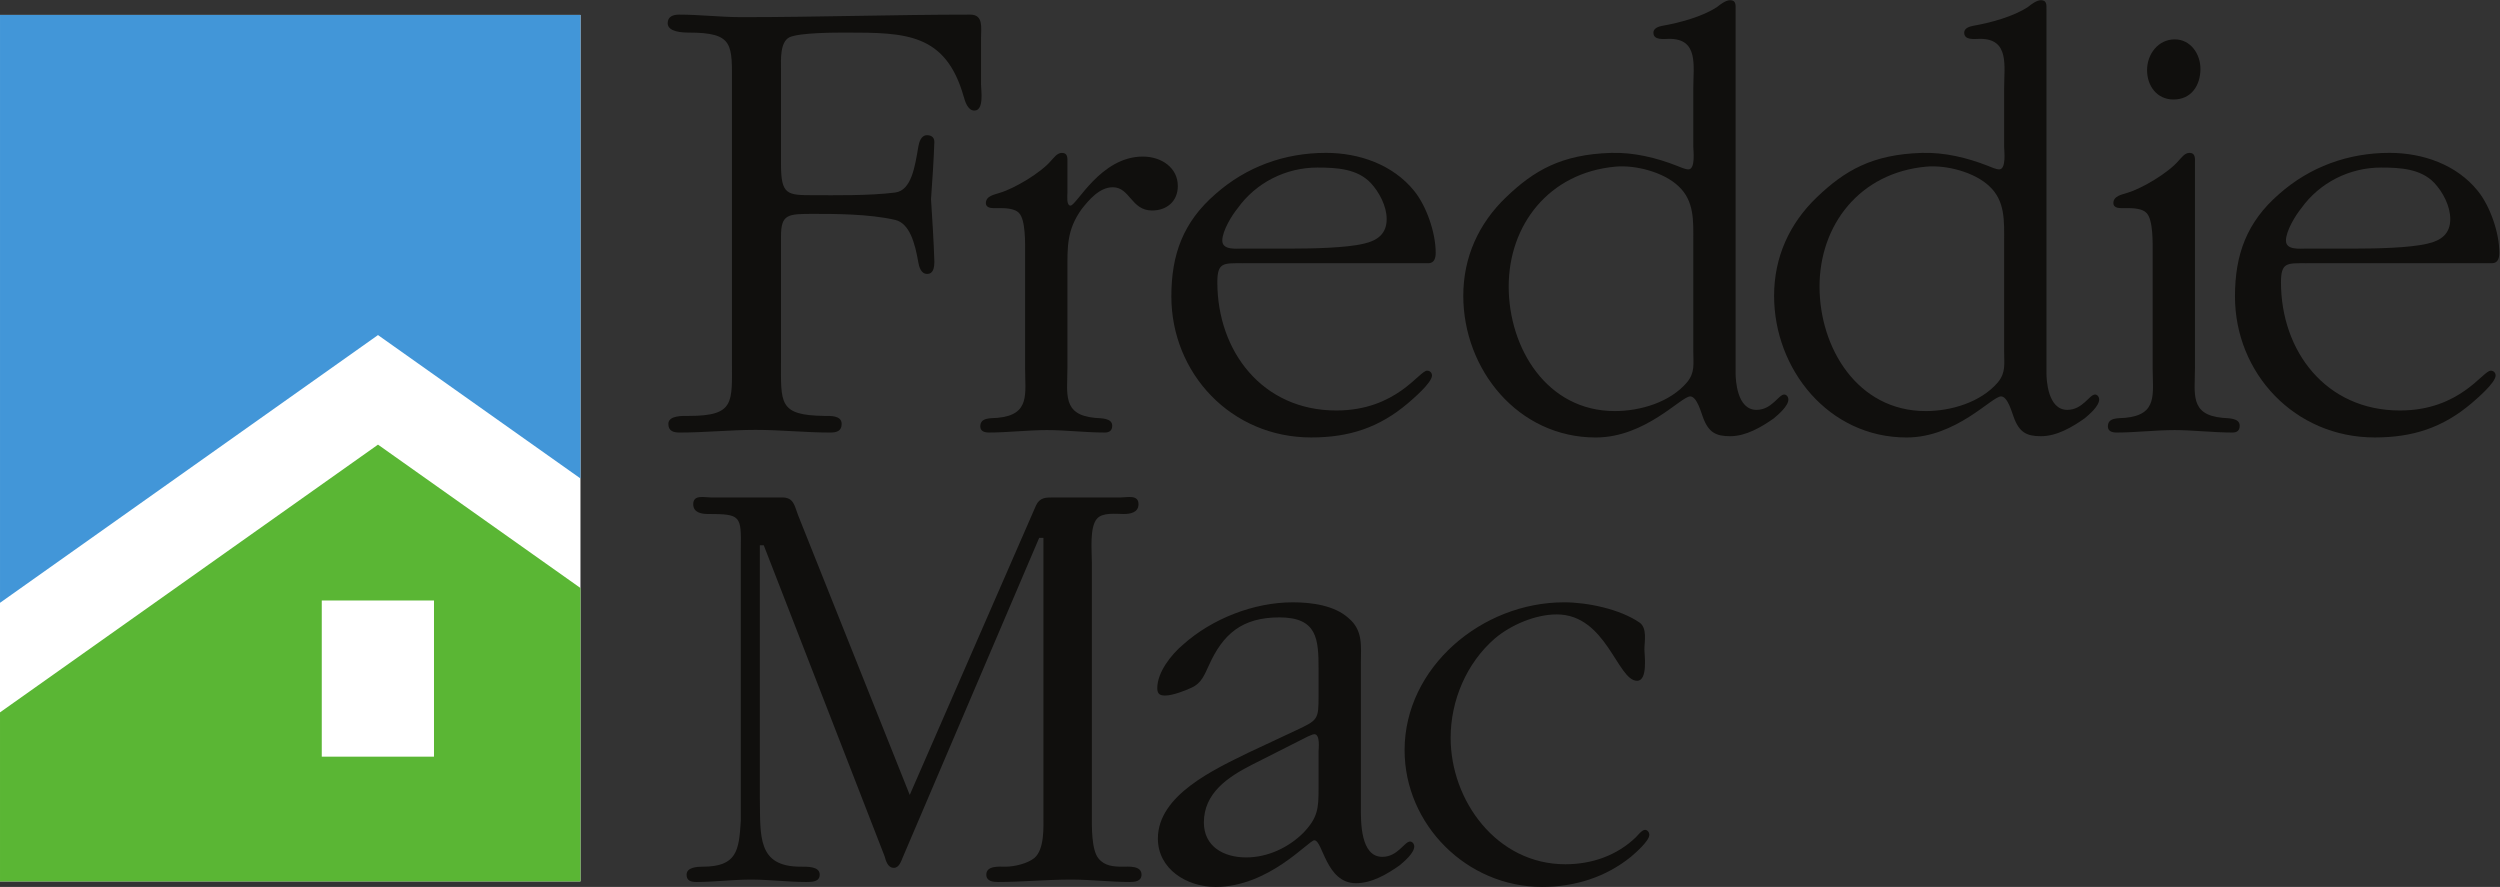 <?xml version="1.0" encoding="UTF-8" standalone="no"?>
<svg
   xmlns:dc="http://purl.org/dc/elements/1.1/"
   xmlns:cc="http://creativecommons.org/ns#"
   xmlns:rdf="http://www.w3.org/1999/02/22-rdf-syntax-ns#"
   xmlns:svg="http://www.w3.org/2000/svg"
   xmlns="http://www.w3.org/2000/svg"
   xmlns:sodipodi="http://sodipodi.sourceforge.net/DTD/sodipodi-0.dtd"
   xmlns:inkscape="http://www.inkscape.org/namespaces/inkscape"
   version="1.1"
   id="svg2"
   xml:space="preserve"
   width="642.867"
   height="228.067"
   viewBox="0 0 642.867 228.067"
   sodipodi:docname="freddie-mac-seeklogo.com.eps"><rect x="0" y="0" width="642.867" height="228.067" fill="#333333" stroke="none"/><defs
     id="defs6" /><sodipodi:namedview
     pagecolor="#ffffff"
     bordercolor="#666666"
     borderopacity="1"
     objecttolerance="10"
     gridtolerance="10"
     guidetolerance="10"
     inkscape:pageopacity="0"
     inkscape:pageshadow="2"
     inkscape:window-width="640"
     inkscape:window-height="480"
     id="namedview4" /><g
     id="g10"
     inkscape:groupmode="layer"
     inkscape:label="ink_ext_XXXXXX"
     transform="matrix(1.333,0,0,-1.333,0,228.067)"><g
       id="g12"
       transform="scale(0.1)"><path
         d="M 0,10.648 H 1119.77 V 1682.12 L 0,1682.12 V 10.648"
         style="fill:#ffffff;fill-opacity:1;fill-rule:evenodd;stroke:none"
         id="path14" /><path
         d="M 0.023,1682.09 V 548.059 L 729.176,1064.56 1119.8,787.898 V 1682.09 H 0.023"
         style="fill:#4296d8;fill-opacity:1;fill-rule:evenodd;stroke:none"
         id="path16" /><path
         d="M 729.176,853.215 0.004,336.691 V 10.602 H 1119.78 V 576.582 L 729.176,853.215"
         style="fill:#5ab634;fill-opacity:1;fill-rule:evenodd;stroke:none"
         id="path18" /><path
         d="m 620.715,251.281 h 216.488 v 301.25 H 620.715 v -301.25"
         style="fill:#ffffff;fill-opacity:1;fill-rule:evenodd;stroke:none"
         id="path20" /><path
         d="m 1411.96,1545.25 c 0,79.73 5.06,102.82 -83.59,102.82 -12.82,0 -40.36,1.41 -40.36,18.09 0,12.75 10.36,16.56 21.85,16.56 41.09,0 79.71,-4.9 120.82,-4.9 146.62,0 293.29,4.9 441.23,4.9 25.63,0 20.59,-25.71 20.59,-44.84 v -90.05 c 0,-10.22 6.4,-50.2 -12.83,-50.2 -12.93,0 -18.08,18.03 -20.65,27.06 -34.72,122.09 -111.93,123.38 -226.29,123.38 -21.9,0 -88.81,0 -109.4,-8.83 -19.25,-9.08 -16.72,-45.06 -16.72,-61.83 V 1394.8 c 0,-60.43 11.58,-60.43 64.34,-60.43 38.58,0 105.47,-1.22 155.68,5.1 32.08,3.91 38.51,51.43 44.97,88.83 1.33,7.76 5.03,21.83 16.72,21.83 6.37,0 14.14,-2.66 14.14,-12.88 -1.24,-36.04 -3.86,-74.53 -6.45,-110.64 2.59,-41.11 5.21,-79.65 6.45,-120.91 0,-20.59 -7.77,-23.17 -14.14,-23.17 -11.69,0 -15.39,14.18 -16.72,21.9 -6.46,37.29 -16.77,75.78 -44.97,82.33 -50.21,11.58 -117.1,11.58 -155.68,11.58 -51.34,0 -64.34,0 -64.34,-43.79 v -239.14 c 0,-82.371 -5.12,-105.621 83.62,-106.82 11.58,0 33.43,1.199 33.43,-15.445 0,-14.047 -10.18,-16.641 -21.85,-16.641 -48.9,0 -95.2,5.148 -143.99,5.148 -48.94,0 -97.92,-5.148 -146.71,-5.148 -11.41,0 -21.81,2.594 -21.81,16.641 0,16.636 27.57,15.445 39.07,15.445 89.96,0 83.59,25.738 83.59,106.82 v 529.84 0"
         style="fill:#100f0d;fill-opacity:1;fill-rule:evenodd;stroke:none"
         id="path22" /><path
         d="m 1977.51,1224.27 c 0,16.64 1.2,62.81 -11.8,75.78 -7.14,8.24 -24.96,9.41 -34.46,9.41 h -15.35 c -7.08,0 -14.09,2.36 -14.09,9.54 0,14.21 16.65,16.46 27.22,20.07 28.36,8.41 79.34,39 98.28,61.59 5.77,5.86 11.81,15.36 21.3,15.36 11.83,0 10.56,-10.74 10.56,-18.87 v -58.08 c 0,-4.61 -2.41,-24.75 5.91,-24.75 11.8,0 57.92,94.59 139.47,94.59 35.63,0 67.58,-21.16 67.58,-56.84 0,-29.44 -21.33,-47.21 -49.68,-47.21 -40.24,0 -42.66,44.86 -75.69,44.86 -26.03,0 -46.26,-24.71 -60.39,-42.44 -28.44,-40.27 -27.2,-71.14 -27.2,-118.45 v -186.98 c 0,-50.78 -10.57,-91.049 53.15,-96.998 11.89,-1.125 33.26,0 33.26,-15.262 0,-9.531 -5.9,-13.039 -14.26,-13.039 -37.85,0 -75.7,4.722 -111.24,4.722 -37.85,0 -75.7,-4.722 -112.36,-4.722 -8.22,0 -16.63,2.304 -16.63,11.801 0,17.73 20.12,15.375 33.13,16.507 63.87,5.95 53.28,46.215 53.28,97.001 v 222.41 h 0.01"
         style="fill:#100f0d;fill-opacity:1;fill-rule:evenodd;stroke:none"
         id="path24" /><path
         d="m 2493.89,1231.39 c 36.67,0 102.98,1.18 137.24,9.54 26,5.86 43.88,18.85 43.88,47.44 0,24.89 -14.28,51.88 -30.83,69.7 -26.09,27.25 -65.15,29.62 -102.95,29.62 -60.34,0 -118.36,-28.87 -153.79,-78.65 -10.74,-12.96 -29.53,-43.3 -29.53,-62.25 0,-18.82 27.02,-15.4 40.16,-15.4 h 95.82 z m -96.96,-28.26 c -36.75,0 -48.58,2.08 -48.58,-36.76 0,-132.49 86.35,-247.304 229.47,-247.304 116.09,0 159.85,76.829 175.19,76.829 5.9,0 9.41,-4.59 9.41,-9.313 0,-14.312 -37.85,-46.082 -46.1,-53.289 -55.59,-47.258 -113.59,-66.25 -186.88,-66.25 -155.04,0 -269.8,124.262 -269.8,272.107 0,80.47 22.47,143.15 85.15,197.52 59.14,52.25 132.57,79.38 213.13,79.38 63.8,0 128.9,-22.45 170.12,-73.34 23.79,-29.44 41.53,-80.47 41.53,-119.53 0,-9.46 -2.39,-20.04 -14.29,-20.04 h -358.35 v -0.01 0"
         style="fill:#100f0d;fill-opacity:1;fill-rule:evenodd;stroke:none"
         id="path26" /><path
         d="m 4545.69,1231.39 c 36.7,0 102.98,1.18 137.24,9.54 26.13,5.86 43.84,18.85 43.84,47.44 0,24.89 -14.11,51.88 -30.75,69.7 -26.05,27.25 -65.17,29.62 -102.94,29.62 -60.35,0 -118.34,-28.87 -153.84,-78.65 -10.6,-12.96 -29.46,-43.3 -29.46,-62.25 0,-18.82 27.06,-15.4 40.12,-15.4 h 95.79 z m -96.95,-28.26 c -36.65,0 -48.54,2.08 -48.54,-36.76 0,-132.49 86.25,-247.304 229.48,-247.304 116.08,0 159.84,76.829 175.18,76.829 6.04,0 9.41,-4.59 9.41,-9.313 0,-14.312 -37.81,-46.082 -46.06,-53.289 -55.55,-47.258 -113.6,-66.25 -186.98,-66.25 -155.04,0 -269.78,124.262 -269.78,272.107 0,80.47 22.54,143.15 85.15,197.52 59.23,52.25 132.58,79.38 213.11,79.38 63.81,0 129.08,-22.45 170.13,-73.34 23.82,-29.44 41.61,-80.47 41.61,-119.53 0,-9.46 -2.48,-20.04 -14.28,-20.04 h -358.43 v -0.01 0"
         style="fill:#100f0d;fill-opacity:1;fill-rule:evenodd;stroke:none"
         id="path28" /><path
         d="m 4141.87,1575.78 c 0,30.73 21.47,59.21 53.42,59.21 30.75,0 49.56,-28.48 49.56,-56.79 0,-32.04 -17.61,-59.22 -51.96,-59.22 -31.85,0 -51.02,26 -51.02,56.8 z m 92.38,-573.9 c 0,-50.853 -10.56,-91.095 53.34,-96.997 11.79,-1.149 32.97,0 32.97,-15.285 0,-9.586 -5.68,-13.067 -13.8,-13.067 -38.16,0 -75.96,4.727 -111.46,4.727 -37.9,0 -75.65,-4.727 -112.34,-4.727 -8.34,0 -16.69,2.313 -16.69,11.809 0,17.73 20.23,15.394 33.14,16.551 63.94,5.902 53.21,46.148 53.21,96.999 v 222.4 c 0,16.64 1.33,62.79 -11.8,75.75 -7.1,8.23 -24.85,9.4 -34.25,9.4 h -15.36 c -7.1,0 -14.37,2.39 -14.37,9.54 0,14.22 16.72,16.51 27.33,20.13 28.4,8.35 79.24,38.97 98.24,61.56 5.86,5.88 11.8,15.37 21.3,15.37 11.72,0 10.56,-10.74 10.56,-18.9 v -395.26 h -0.02 v 0"
         style="fill:#100f0d;fill-opacity:1;fill-rule:evenodd;stroke:none"
         id="path30" /><path
         d="m 1754.97,177.441 243.62,558.528 c 7.14,15.328 19.04,15.328 31.99,15.328 h 131.36 c 12.94,0 34.35,5.945 34.35,-12.961 0,-16.586 -16.49,-18.941 -28.44,-18.941 -15.31,0 -41.36,3.554 -51.99,-9.407 -14.21,-16.597 -9.58,-62.609 -9.58,-83.968 V 137.34 c 0,-18.988 -1.18,-66.289 13.13,-82.84 11.72,-14.34 29.44,-15.48 46.06,-15.48 11.78,0 36.63,2.481 36.63,-15.359 0,-12.961 -13,-14.16 -22.3,-14.16 -38,0 -75.74,4.66 -113.59,4.66 -47.34,0 -94.73,-4.66 -140.99,-4.66 -9.4,0 -22.54,1.199 -22.54,14.16 0,17.84 25.03,15.359 36.86,15.359 17.72,0 42.57,6.082 55.66,16.59 20.04,16.641 17.66,60.301 17.66,81.731 v 535.98 h -8.21 L 1741.93,58 c -3.59,-8.289 -7.23,-21.199 -17.73,-21.199 -11.8,0 -15.4,14.098 -17.7,22.23 L 1473.35,659.051 h -7.54 V 171.59 c 1.09,-74.27 -5.17,-132.571 78.8,-132.571 11.76,0 36.7,1.141 36.7,-15.359 C 1581.31,9.5 1565.91,9.5 1555.2,9.5 c -35.45,0 -71.02,4.66 -106.38,4.66 -35.52,0 -71.06,-4.66 -105.4,-4.66 -10.54,0 -18.95,2.352 -18.95,14.16 0,14.199 20.3,15.359 30.86,15.359 66.3,0 70.24,30.781 73.75,88.743 V 652.07 c 0.94,64 0.4,67.328 -63.38,67.328 -11.91,0 -28.4,2.356 -28.4,18.95 0,18.906 21.22,12.957 34.3,12.957 h 137.22 c 22.35,0 23.63,-15.328 30.75,-34.231 l 215.4,-539.633"
         style="fill:#100f0d;fill-opacity:1;fill-rule:evenodd;stroke:none"
         id="path32" /><path
         d="m 2414.64,235.43 c -46.08,-23.598 -92.26,-54.348 -92.26,-111.141 0,-46.187 37.85,-67.398 81.65,-67.398 41.44,0 81.62,18.988 110.06,47.3 28.36,29.59 29.54,47.258 29.54,86.391 v 70.996 c 0,4.613 3.63,33.012 -8.24,33.012 -3.48,0 -9.4,-3.551 -12.97,-4.66 z m 85.15,66.429 c 42.66,19.922 43.84,21.121 43.84,66.071 v 52.179 c 0,57.973 -2.31,99.821 -75.61,99.821 -72.29,0 -109.09,-32.391 -136.13,-92.852 -8.3,-17.656 -14.18,-34.25 -33.04,-42.598 -12.02,-5.769 -36.74,-15.308 -51.08,-15.308 -9.38,0 -15.3,2.348 -15.3,14.238 0,30.789 27.13,65.012 49.76,84 55.58,49.738 136.04,81.602 211.63,81.602 36.76,0 80.62,-5.91 107.8,-30.641 28.31,-23.762 23.6,-54.551 23.6,-86.512 V 152.68 c 0,-26.09 -1.15,-94.68 41.36,-94.68 29.73,0 42.68,29.539 53.47,29.539 4.56,0 8.12,-4.699 8.12,-9.449 0,-13.039 -20.11,-29.691 -28.39,-36.609 -23.57,-16.641 -53.34,-34.34 -84.05,-34.34 -58.01,0 -63.83,82.789 -80.38,82.789 C 2524.67,89.93 2447.81,0 2344.93,0 c -55.71,0 -111.28,34.391 -111.28,93.441 0,84 110.07,133.778 174.98,165.731 l 91.16,42.687 v 0"
         style="fill:#100f0d;fill-opacity:1;fill-rule:evenodd;stroke:none"
         id="path34" /><path
         d="m 3158.04,397.609 c -37.95,0 -59.11,128.063 -154.9,128.063 -41.44,0 -88.83,-20.461 -119.46,-46.434 -54.66,-47.418 -85.27,-119.558 -85.27,-191.707 0,-120.742 88.6,-243.82 221.24,-243.82 50.79,0 99.29,16.598 136.12,52.129 3.37,3.422 11.75,14.25 17.57,14.25 4.75,0 8.34,-4.801 8.34,-9.641 0,-11.789 -27.24,-35.359 -35.54,-42.41 -48.41,-39.098 -107.56,-58.027 -171.49,-58.027 -145.63,0 -265.08,120.687 -265.08,263.777 0,159.832 149.05,285.223 307.58,285.223 45.09,0 107.73,-12.981 145.63,-39.032 15.31,-10.671 9.41,-36.718 9.41,-52.058 -0.01,-9.5 7.18,-60.313 -14.15,-60.313"
         style="fill:#100f0d;fill-opacity:1;fill-rule:evenodd;stroke:none"
         id="path36" /><path
         d="m 3254.54,973.598 c -33.01,-39.071 -90.96,-55.664 -139.5,-55.664 -131.25,0 -204.64,121.826 -204.64,240.176 0,118.41 77.02,219.55 205.88,231.35 38.95,3.6 93.36,-10.67 121.84,-37.89 30.75,-28.48 28.39,-67.99 28.39,-104.75 V 1032.7 c 0,-23.65 3.56,-40.157 -11.97,-59.102 z m 187.33,-23.723 c -10.74,0 -23.83,-29.617 -53.51,-29.617 -37.76,0 -40.24,57.969 -40.24,71.062 v 700.48 c 0,9.36 1.29,18.71 -10.66,18.71 -8.21,0 -19.03,-8.12 -24.8,-12.89 -28.36,-18.95 -73.3,-30.78 -106.45,-36.59 -7.01,-1.3 -16.64,-4.76 -16.64,-13.08 0,-15.36 20.07,-11.95 30.89,-11.95 56.7,0 46.05,-51.93 46.05,-95.63 v -112.51 c 0,-7.05 4.75,-43.7 -9.57,-43.7 -5.78,0 -16.46,4.72 -22.5,7.12 -38.96,15.26 -82.71,26.05 -126.51,24.71 -96.24,-2.86 -149.08,-34.34 -202.2,-85.14 -53.24,-50.88 -82.92,-115.95 -82.92,-190.56 0,-141.892 105.29,-273.298 255.58,-273.298 95.83,0 164.43,79.246 182.18,79.246 13.04,0 21.25,-31.84 24.05,-38.715 10.82,-30.929 25.51,-38.07 52.97,-38.07 30.62,0 60.39,17.641 84.04,34.254 8.21,6.965 28.3,23.578 28.3,36.621 0.02,4.738 -3.44,9.547 -8.06,9.547 v 0 0"
         style="fill:#100f0d;fill-opacity:1;fill-rule:evenodd;stroke:none"
         id="path38" /><path
         d="m 3854.26,973.598 c -33.14,-39.071 -91.1,-55.664 -139.51,-55.664 -131.42,0 -204.72,121.826 -204.72,240.176 0,118.41 76.89,219.55 205.79,231.35 39.09,3.6 93.44,-10.67 121.93,-37.89 30.71,-28.48 28.4,-67.99 28.4,-104.75 V 1032.7 c 0.01,-23.65 3.54,-40.157 -11.89,-59.102 z m 187.25,-23.723 c -10.83,0 -23.79,-29.617 -53.56,-29.617 -37.67,0 -40.16,57.969 -40.16,71.062 v 700.48 c 0,9.36 1.15,18.71 -10.74,18.71 -8.25,0 -18.94,-8.12 -24.76,-12.89 -28.4,-18.95 -73.39,-30.78 -106.49,-36.59 -7.06,-1.3 -16.68,-4.76 -16.68,-13.08 0,-15.36 20.14,-11.95 30.83,-11.95 56.79,0 46.19,-51.93 46.19,-95.63 v -112.51 c 0,-7.05 4.7,-43.7 -9.59,-43.7 -5.85,0 -16.45,4.72 -22.44,7.12 -39,15.26 -82.85,26.05 -126.6,24.71 -96.15,-2.86 -148.99,-34.34 -202.2,-85.14 -53.28,-50.88 -82.93,-115.95 -82.93,-190.56 0,-141.892 105.29,-273.298 255.58,-273.298 95.84,0 164.44,79.246 182.23,79.246 12.96,0 21.21,-31.84 24,-38.715 10.83,-30.929 25.52,-38.07 52.95,-38.07 30.7,0 60.43,17.641 84.03,34.254 8.43,6.965 28.31,23.578 28.31,36.621 0.01,4.738 -3.36,9.547 -7.97,9.547 v 0 0"
         style="fill:#100f0d;fill-opacity:1;fill-rule:evenodd;stroke:none"
         id="path40" /></g></g></svg>
